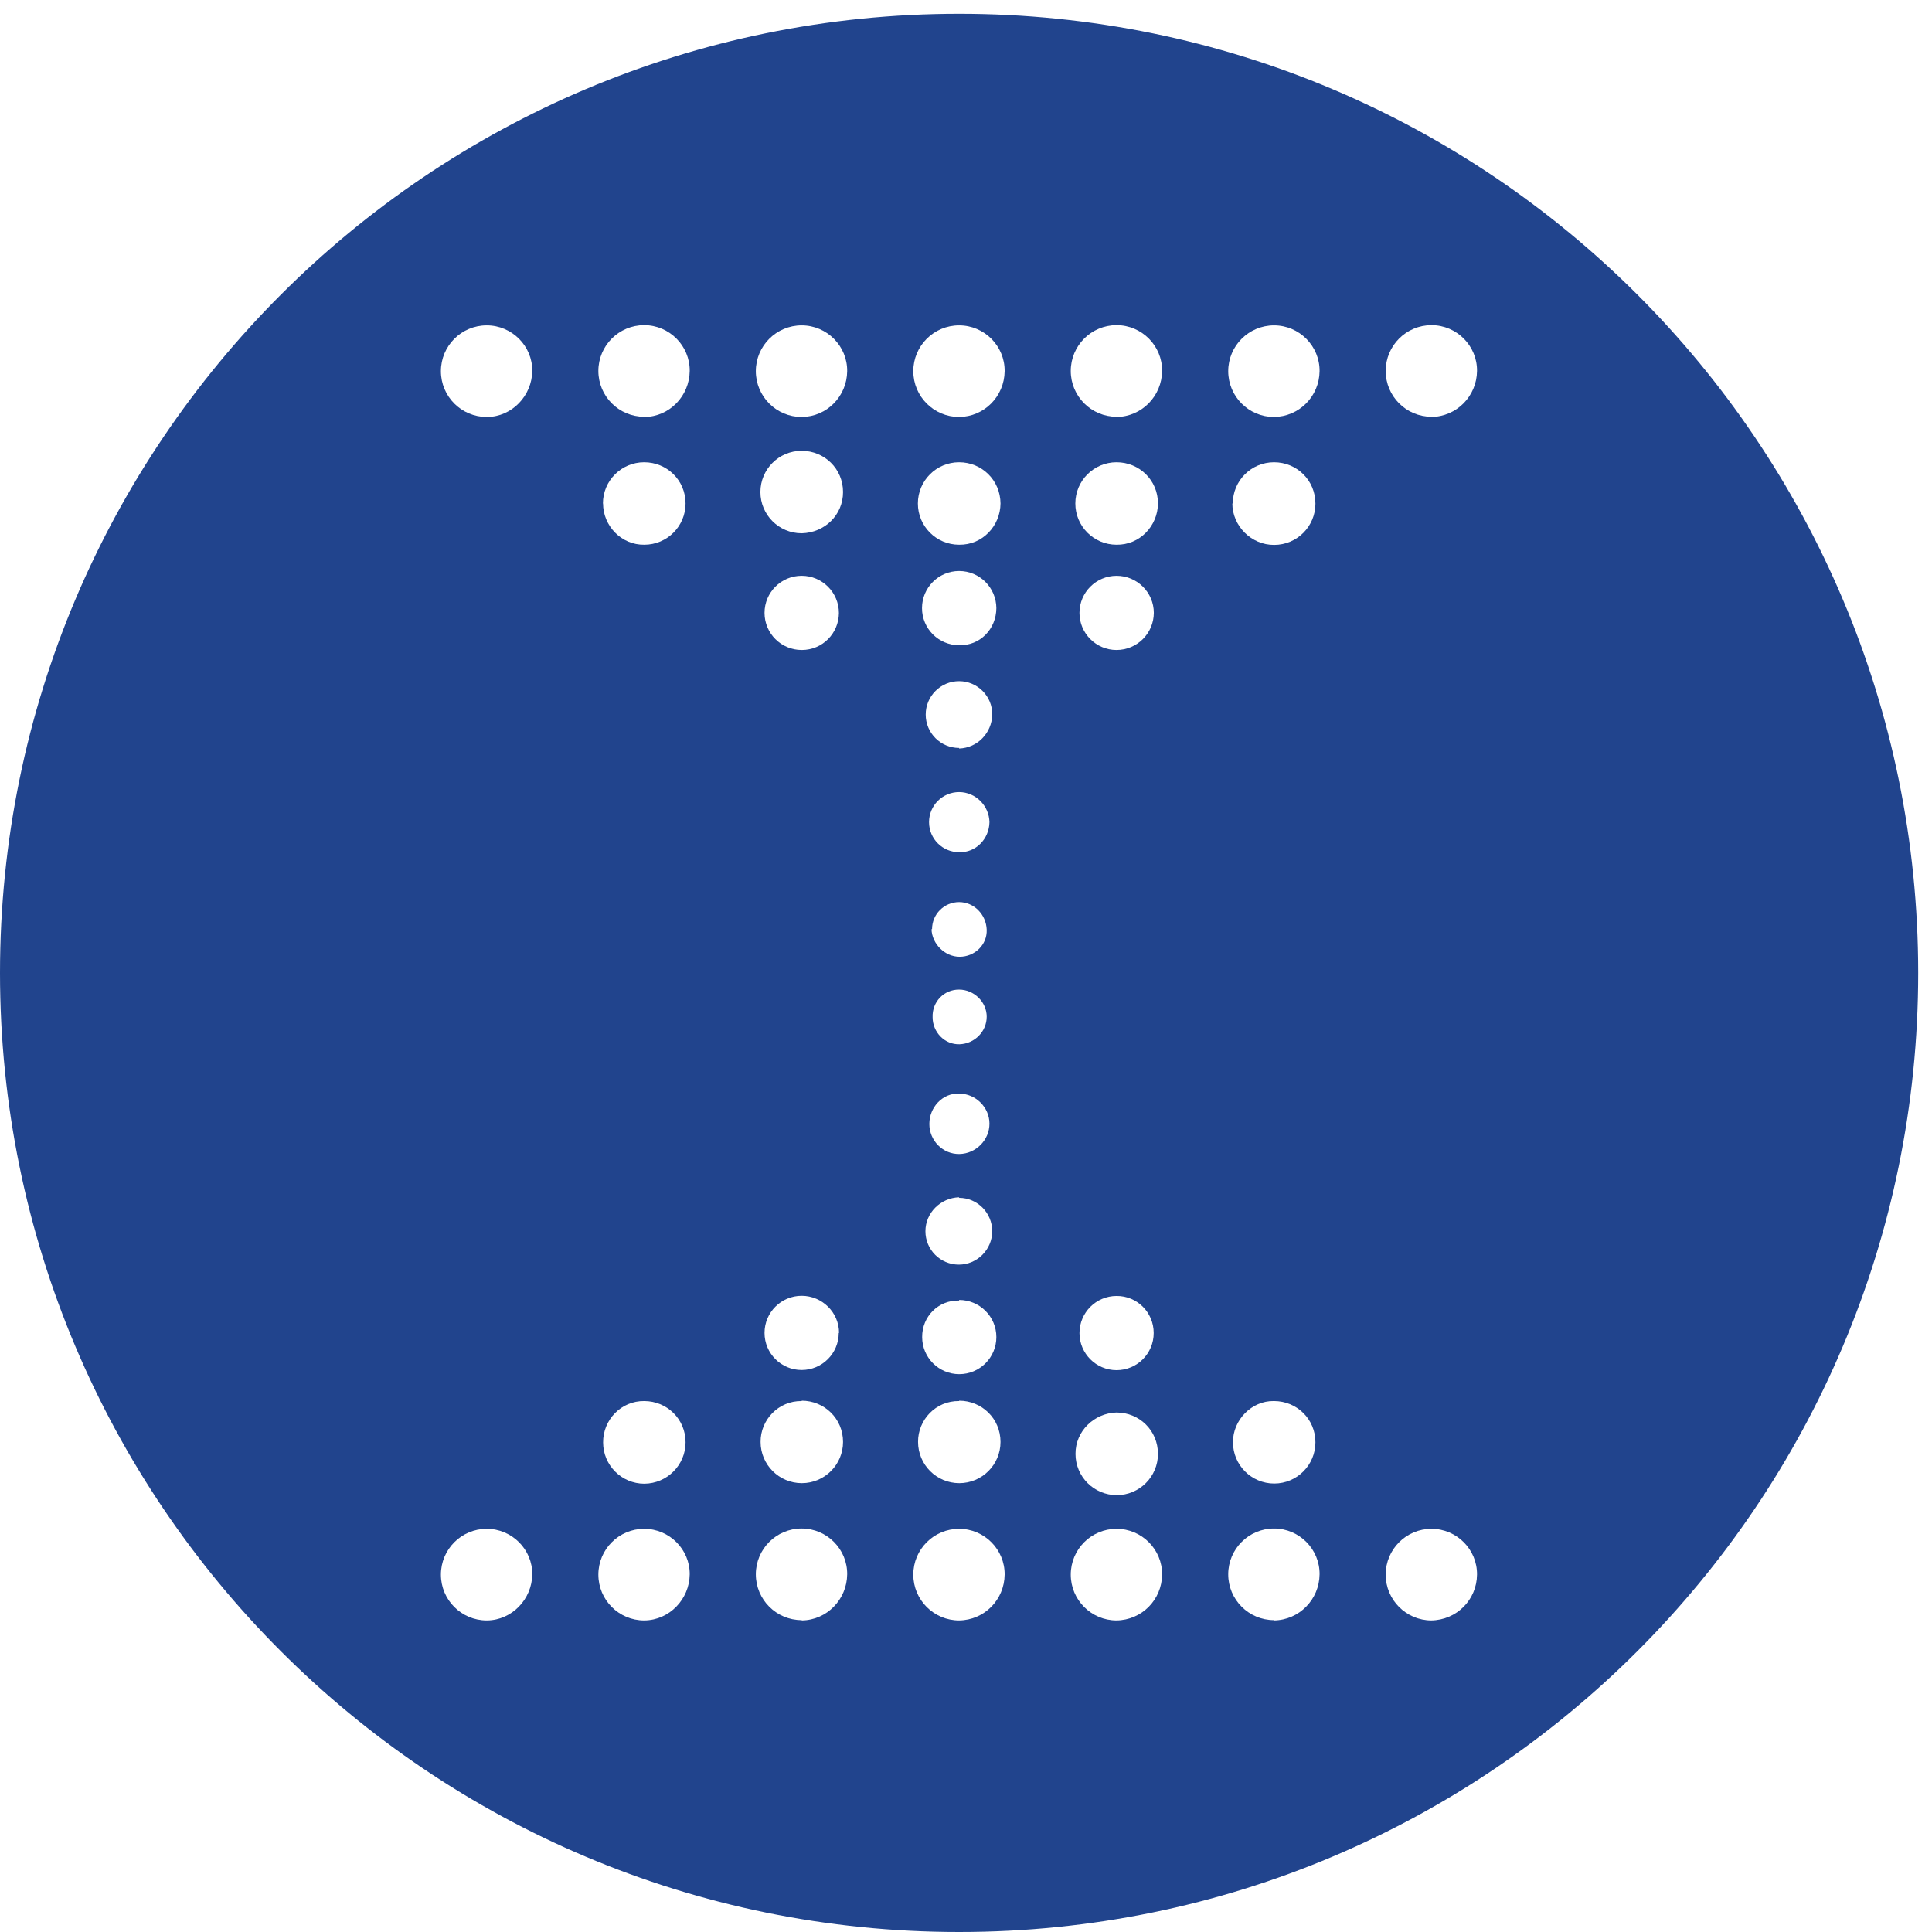 <!-- <?xml-stylesheet type="text/css" href="../css/tcstyles.css" ?> -->

<svg xmlns="http://www.w3.org/2000/svg" xmlns:xlink="http://www.w3.org/1999/xlink" version="1.1" id="tc_logo_svg" x="0px" y="0px" width="140px" height="140px" viewBox="0 0 140 140" enable-background="new 0 0 140 140" xml:space="preserve">

<path class="logo" fill="#21448D" d="M69.5 1C31.116 1 0 32.1 0 70.5C0 108.9 31.1 140 69.5 140S139 108.9 139 70.5 C139 32.1 107.9 1 69.5 1z M35.269 117.422c-1.833 0-3.319-1.486-3.319-3.319s1.486-3.319 3.319-3.319s3.319 1.5 3.3 3.3 S37.102 117.4 35.3 117.422z M35.269 30.216c-1.833 0-3.319-1.486-3.319-3.319s1.486-3.319 3.319-3.319s3.319 1.5 3.3 3.3 S37.102 30.2 35.3 30.216z M46.679 117.422c-1.833 0-3.319-1.486-3.319-3.319s1.486-3.319 3.319-3.319s3.319 1.5 3.3 3.3 S48.512 117.4 46.7 117.422z M46.679 101.527c1.65 0 3 1.3 3 2.988c0 1.649-1.338 2.987-2.988 3 c-1.649 0-2.987-1.338-2.987-2.987C43.691 102.9 45 101.5 46.7 101.527z M43.691 36.484c0-1.65 1.338-2.987 2.987-2.987 c1.65 0 3 1.3 3 2.987c0 1.65-1.338 2.988-2.988 2.988C45.029 39.5 43.7 38.1 43.7 36.484z M46.679 30.2 c-1.833 0-3.319-1.486-3.319-3.319s1.486-3.319 3.319-3.319s3.319 1.5 3.3 3.319S48.512 30.2 46.7 30.216z M58.09 117.4 c-1.833 0-3.319-1.486-3.319-3.319s1.486-3.319 3.319-3.319s3.319 1.5 3.3 3.319S59.923 117.4 58.1 117.422z M58.09 47.1 c-1.485 0-2.689-1.204-2.689-2.688c0-1.485 1.204-2.689 2.689-2.689c1.484 0 2.7 1.2 2.7 2.7 C60.778 45.9 59.6 47.1 58.1 47.101z M60.778 96.588c0 1.484-1.204 2.688-2.688 2.688c-1.485 0-2.689-1.204-2.689-2.688 c0-1.485 1.204-2.689 2.689-2.689C59.574 93.9 60.8 95.1 60.8 96.588z M58.09 38.642c-1.65 0-2.988-1.338-2.988-2.988 s1.338-2.987 2.988-2.987c1.649 0 3 1.3 3 2.987S59.739 38.6 58.1 38.642z M58.09 101.5 c1.649 0 3 1.3 3 2.988c0 1.649-1.338 2.987-2.987 2.987c-1.65 0-2.988-1.338-2.988-2.987 C55.102 102.9 56.4 101.5 58.1 101.527z M58.09 30.216c-1.833 0-3.319-1.486-3.319-3.319s1.486-3.319 3.319-3.319 s3.319 1.5 3.3 3.319S59.923 30.2 58.1 30.216z M69.5 117.422c-1.833 0-3.319-1.486-3.319-3.319s1.486-3.319 3.319-3.319 s3.319 1.5 3.3 3.319S71.333 117.4 69.5 117.422z M69.5 71.709c1.082 0 2 0.9 2 1.961c0 1.082-0.878 1.959-1.96 2 s-1.96-0.877-1.96-1.959C67.54 72.6 68.4 71.7 69.5 71.709z M67.54 67.33c0-1.083 0.878-1.96 1.96-1.96s1.96 0.9 2 2 s-0.878 1.96-1.96 1.96S67.54 68.4 67.5 67.33z M69.5 79.246c1.203 0 2.2 1 2.2 2.178s-0.975 2.178-2.178 2.2 s-2.178-0.975-2.178-2.178S68.297 79.2 69.5 79.246z M69.5 61.753c-1.203 0-2.178-0.975-2.178-2.178 c0-1.203 0.975-2.178 2.178-2.178s2.178 1 2.2 2.178C71.678 60.8 70.7 61.8 69.5 61.753z M69.5 54.2 c-1.336 0-2.42-1.083-2.42-2.42s1.084-2.42 2.42-2.42s2.42 1.1 2.4 2.42S70.836 54.2 69.5 54.241z M69.5 86.8 c1.336 0 2.4 1.1 2.4 2.42s-1.084 2.42-2.42 2.42s-2.42-1.083-2.42-2.42S68.164 86.8 69.5 86.759z M69.5 94.2 c1.485 0 2.7 1.2 2.7 2.689c0 1.484-1.204 2.688-2.689 2.688s-2.688-1.204-2.688-2.688 C66.812 95.4 68 94.2 69.5 94.244z M69.5 46.755c-1.485 0-2.688-1.204-2.688-2.689c0-1.485 1.203-2.689 2.688-2.689 s2.689 1.2 2.7 2.689C72.189 45.6 71 46.8 69.5 46.755z M69.5 39.472c-1.65 0-2.987-1.337-2.987-2.988 c0-1.65 1.337-2.987 2.987-2.987s2.987 1.3 3 2.987C72.487 38.1 71.2 39.5 69.5 39.472z M69.5 101.5 c1.65 0 3 1.3 3 2.988c0 1.649-1.337 2.987-2.987 2.987s-2.987-1.338-2.987-2.987 C66.513 102.9 67.8 101.5 69.5 101.527z M69.5 30.216c-1.833 0-3.319-1.486-3.319-3.319s1.486-3.319 3.319-3.319 s3.319 1.5 3.3 3.319S71.333 30.2 69.5 30.216z M80.91 117.422c-1.833 0-3.319-1.486-3.319-3.319s1.486-3.319 3.319-3.319 s3.319 1.5 3.3 3.319S82.743 117.4 80.9 117.422z M80.91 47.101c-1.484 0-2.688-1.204-2.688-2.688 c0-1.485 1.204-2.689 2.688-2.689c1.485 0 2.7 1.2 2.7 2.689C83.6 45.9 82.4 47.1 80.9 47.101z M83.6 96.6 c0 1.484-1.204 2.688-2.689 2.688c-1.484 0-2.688-1.204-2.688-2.688c0-1.485 1.204-2.689 2.688-2.689 C82.396 93.9 83.6 95.1 83.6 96.588z M80.91 39.472c-1.649 0-2.987-1.337-2.987-2.988c0-1.65 1.338-2.987 2.987-2.987 c1.65 0 3 1.3 3 2.987C83.898 38.1 82.6 39.5 80.9 39.472z M80.91 102.357c1.65 0 3 1.3 3 3 c0 1.649-1.338 2.986-2.988 2.986c-1.649 0-2.987-1.337-2.987-2.986C77.923 103.7 79.3 102.4 80.9 102.357z M80.91 30.2 c-1.833 0-3.319-1.486-3.319-3.319s1.486-3.319 3.319-3.319s3.319 1.5 3.3 3.319S82.743 30.2 80.9 30.216z M92.321 117.4 c-1.833 0-3.319-1.486-3.319-3.319s1.486-3.319 3.319-3.319s3.319 1.5 3.3 3.319S94.154 117.4 92.3 117.422z M92.321 101.527c1.649 0 3 1.3 3 2.988c0 1.649-1.338 2.987-2.987 2.987c-1.65 0-2.988-1.338-2.988-2.987 C89.333 102.9 90.7 101.5 92.3 101.527z M89.333 36.484c0-1.65 1.338-2.987 2.988-2.987c1.649 0 3 1.3 3 3 c0 1.65-1.338 2.988-2.987 2.988C90.671 39.5 89.3 38.1 89.3 36.484z M92.321 30.216c-1.833 0-3.319-1.486-3.319-3.319 s1.486-3.319 3.319-3.319s3.319 1.5 3.3 3.319S94.154 30.2 92.3 30.216z M103.731 117.422c-1.833 0-3.319-1.486-3.319-3.319 s1.486-3.319 3.319-3.319s3.319 1.5 3.3 3.319S105.564 117.4 103.7 117.422z M103.731 30.2 c-1.833 0-3.319-1.486-3.319-3.319s1.486-3.319 3.319-3.319s3.319 1.5 3.3 3.319S105.564 30.2 103.7 30.216z"/>
</svg>
